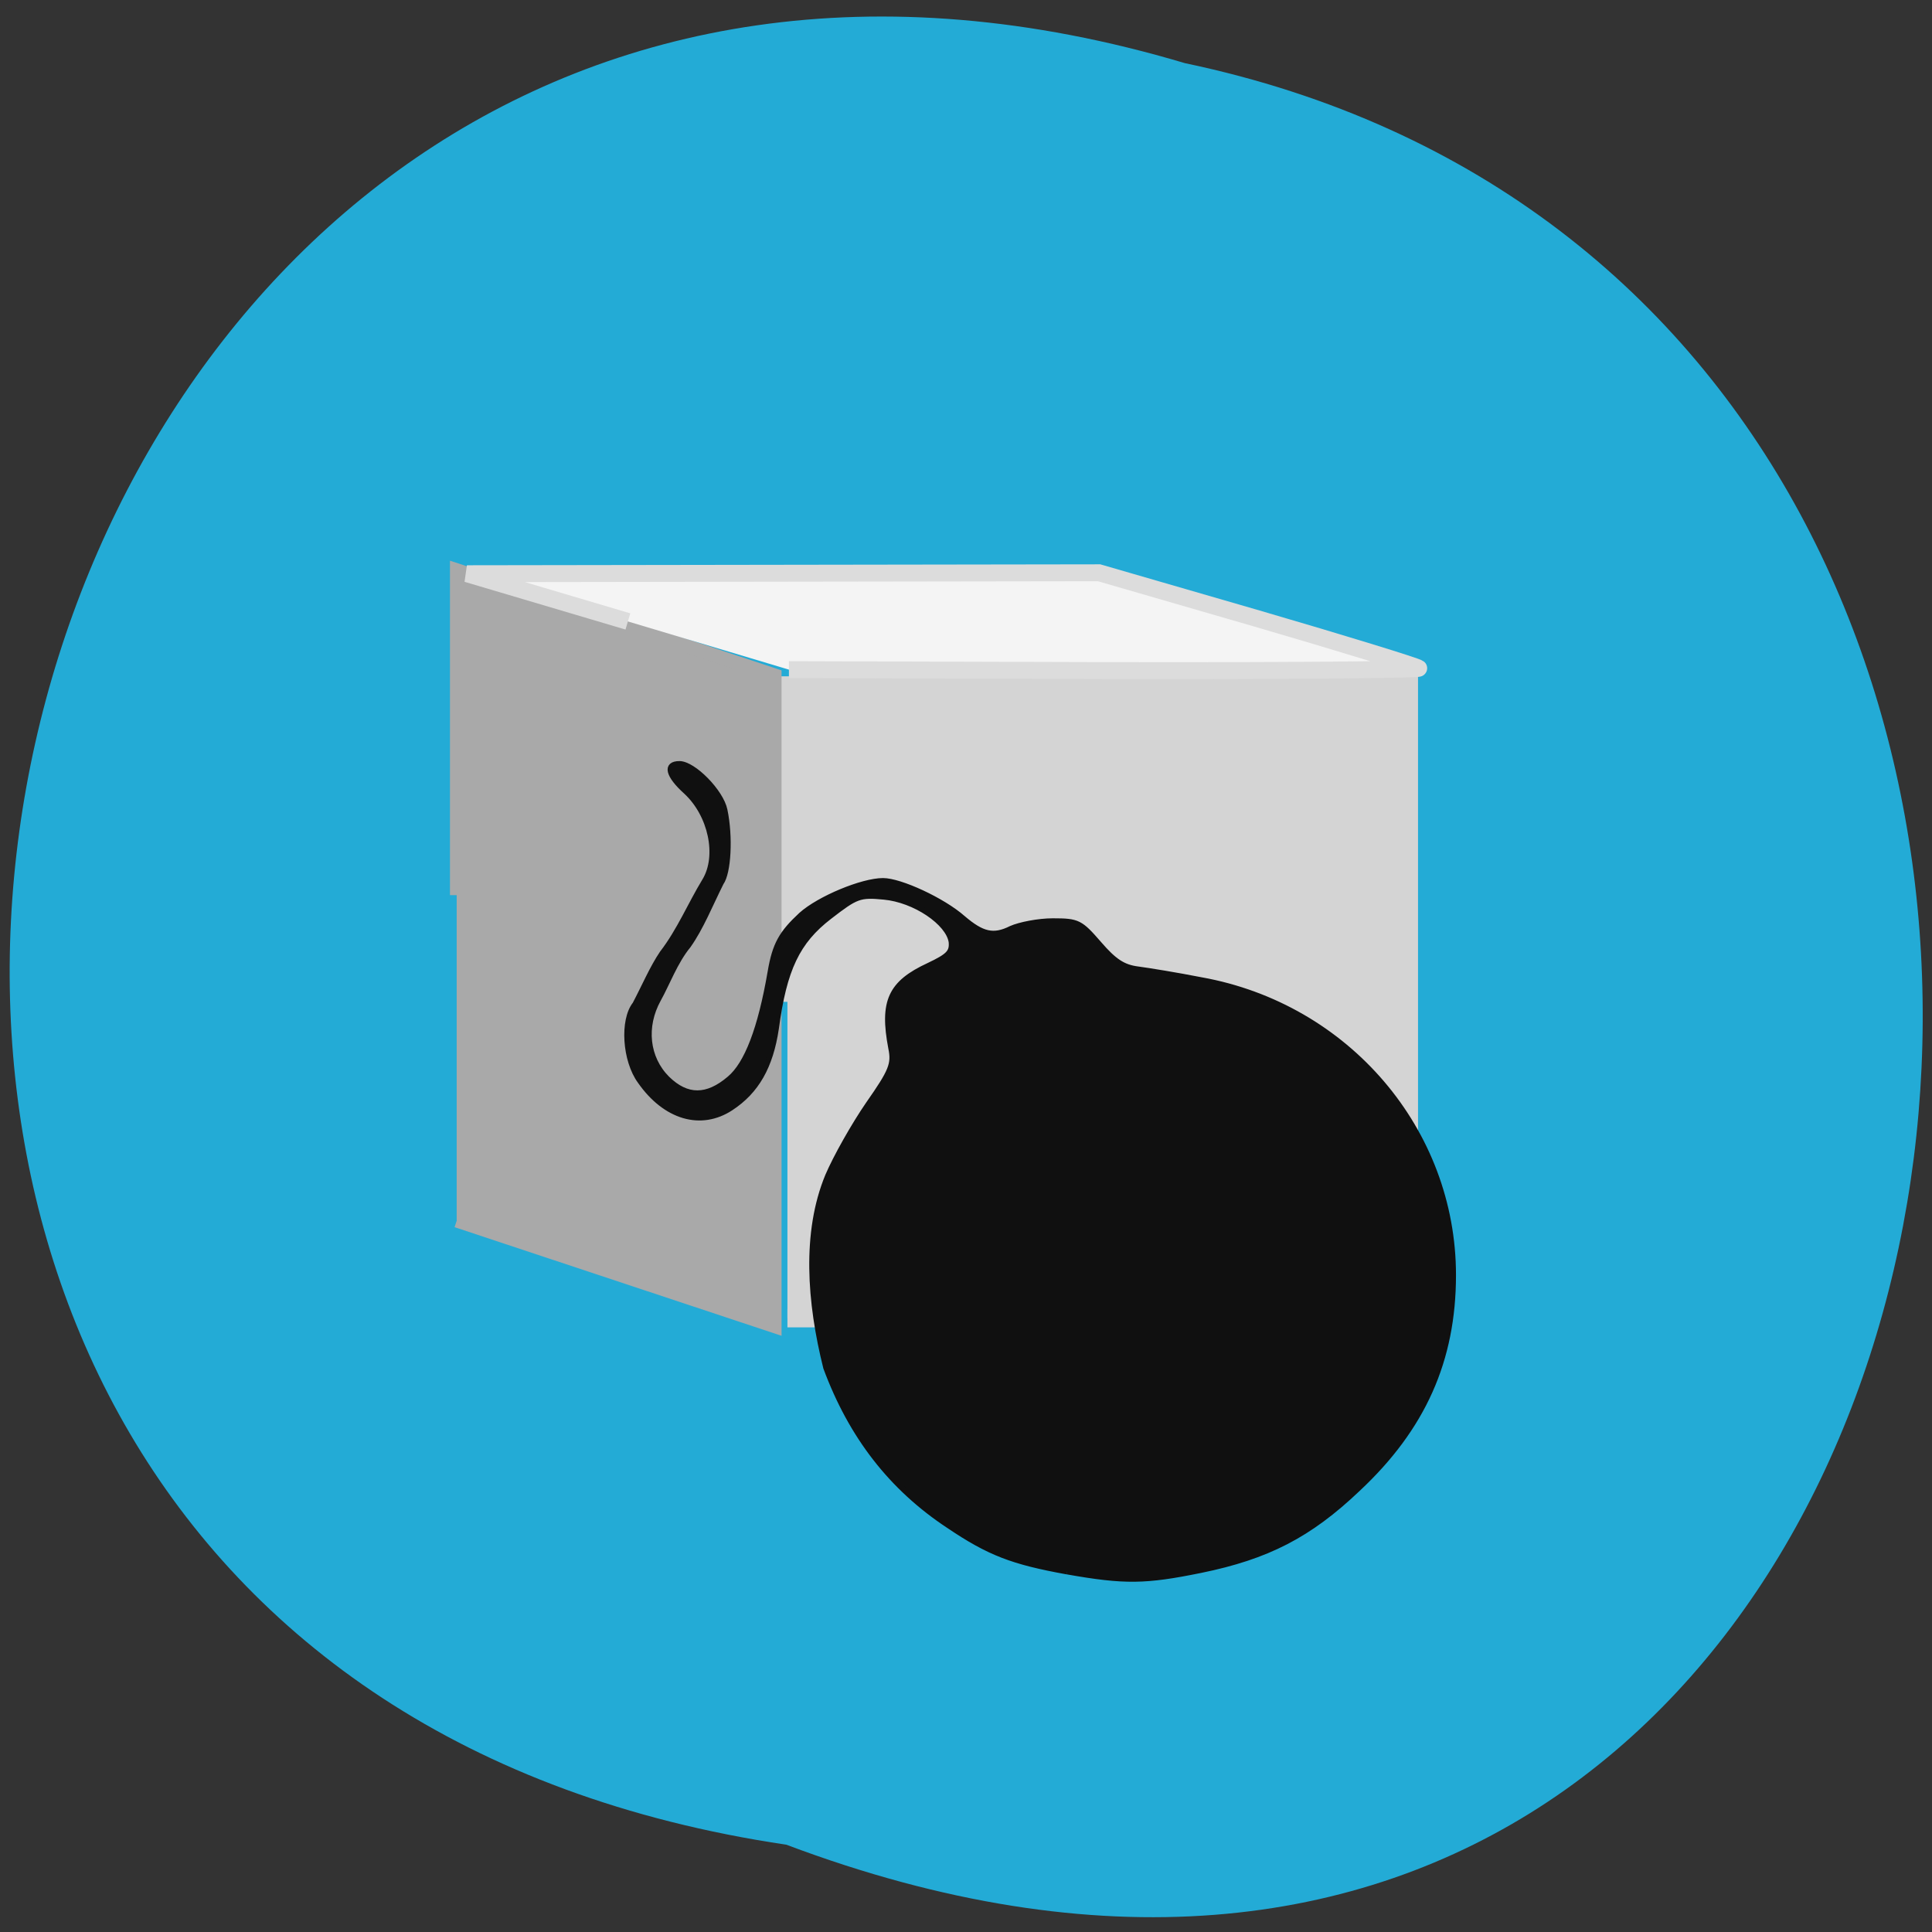 <svg xmlns="http://www.w3.org/2000/svg" viewBox="0 0 16 16"><rect x="0" y="0" width="16" height="16" fill="#333333" stroke="none"/><path d="m 6.512 15.277 c -10.668 -1.582 -7.02 -17.828 3.301 -14.754 c 9.809 2.059 7.152 18.691 -3.301 14.754" fill="#23abd6"/><g transform="matrix(0.062 0 0 0.062 -11.08 9.781)"><path d="m 283.89 -23.939 v -42.25 h 83 v 84.5 h -83" fill="#d4d4d4" stroke="#d4d4d4" stroke-width="2.463"/><path d="m 239.71 -38.19 v -43.44 l 21.25 7 l 21.25 7.06 v 87 l -42.5 -14.12" fill="#a9a9a9" stroke="#a9a9a9" stroke-width="1.789"/><path d="m 262.58 -74.75 l -21.5 -6.375 l 42.19 -0.063 l 42.25 -0.063 l 21.13 6.125 c 11.563 3.375 21.313 6.375 21.563 6.625 c 0.313 0.188 -18.563 0.375 -41.813 0.313 l -42.31 -0.125" fill="#f4f4f4" stroke="#dcdcdc" stroke-width="2.258"/><path d="m 321.21 52.19 c -7.25 -1.313 -10.375 -2.5 -15.75 -6.125 c -7.688 -5.063 -13.06 -12 -16.438 -21.13 c -2.188 -8.75 -2.875 -18.06 0.25 -25.625 c 1.063 -2.5 3.5 -6.813 5.438 -9.625 c 3.063 -4.375 3.438 -5.313 3 -7.438 c -1.188 -6.25 -0.063 -8.688 5.063 -11.06 c 2.625 -1.25 3.125 -1.75 3 -3.125 c -0.375 -2.562 -4.875 -5.625 -9 -6 c -3.25 -0.313 -3.688 -0.125 -7.25 2.625 c -4.313 3.313 -6.06 7 -7.125 14.937 c -0.75 5.063 -2.625 8.375 -6.06 10.625 c -4 2.625 -8.75 1.25 -12.12 -3.563 c -2.063 -2.813 -2.375 -8.188 -0.688 -10.313 c 1.25 -2.375 2.313 -4.875 3.625 -6.813 c 2.313 -3 3.75 -6.5 5.688 -9.687 c 2 -3.313 0.813 -8.813 -2.5 -11.875 c -2.438 -2.188 -2.813 -3.75 -0.875 -3.75 c 1.875 0 5.563 3.75 6.06 6.188 c 0.75 3.563 0.5 8.375 -0.5 9.75 c -1.438 2.875 -2.688 6 -4.375 8.375 c -1.75 2.125 -2.813 5.063 -4 7.188 c -2 3.625 -1.563 7.813 1.188 10.563 c 2.625 2.563 5.313 2.563 8.313 0 c 2.313 -1.938 4.125 -6.625 5.438 -14.25 c 0.625 -3.688 1.5 -5.187 4.125 -7.625 c 2.438 -2.188 8.188 -4.563 10.938 -4.563 c 2.313 0 8 2.625 10.688 5 c 2.563 2.188 4.063 2.563 6.438 1.375 c 1.125 -0.5 3.625 -1 5.563 -1 c 3.375 0 3.688 0.188 6.188 3.062 c 2 2.313 3.188 3.125 5.188 3.375 c 1.438 0.188 5.25 0.813 8.438 1.438 c 19.5 3.5 33.688 20.13 33.688 39.438 c 0 11.375 -4.063 20.438 -12.75 28.563 c -6.5 6.188 -12.12 9.06 -21 10.875 c -7.375 1.5 -10.125 1.563 -17.875 0.188" fill="#101010" stroke="#101010" stroke-width="0.694"/></g></svg>